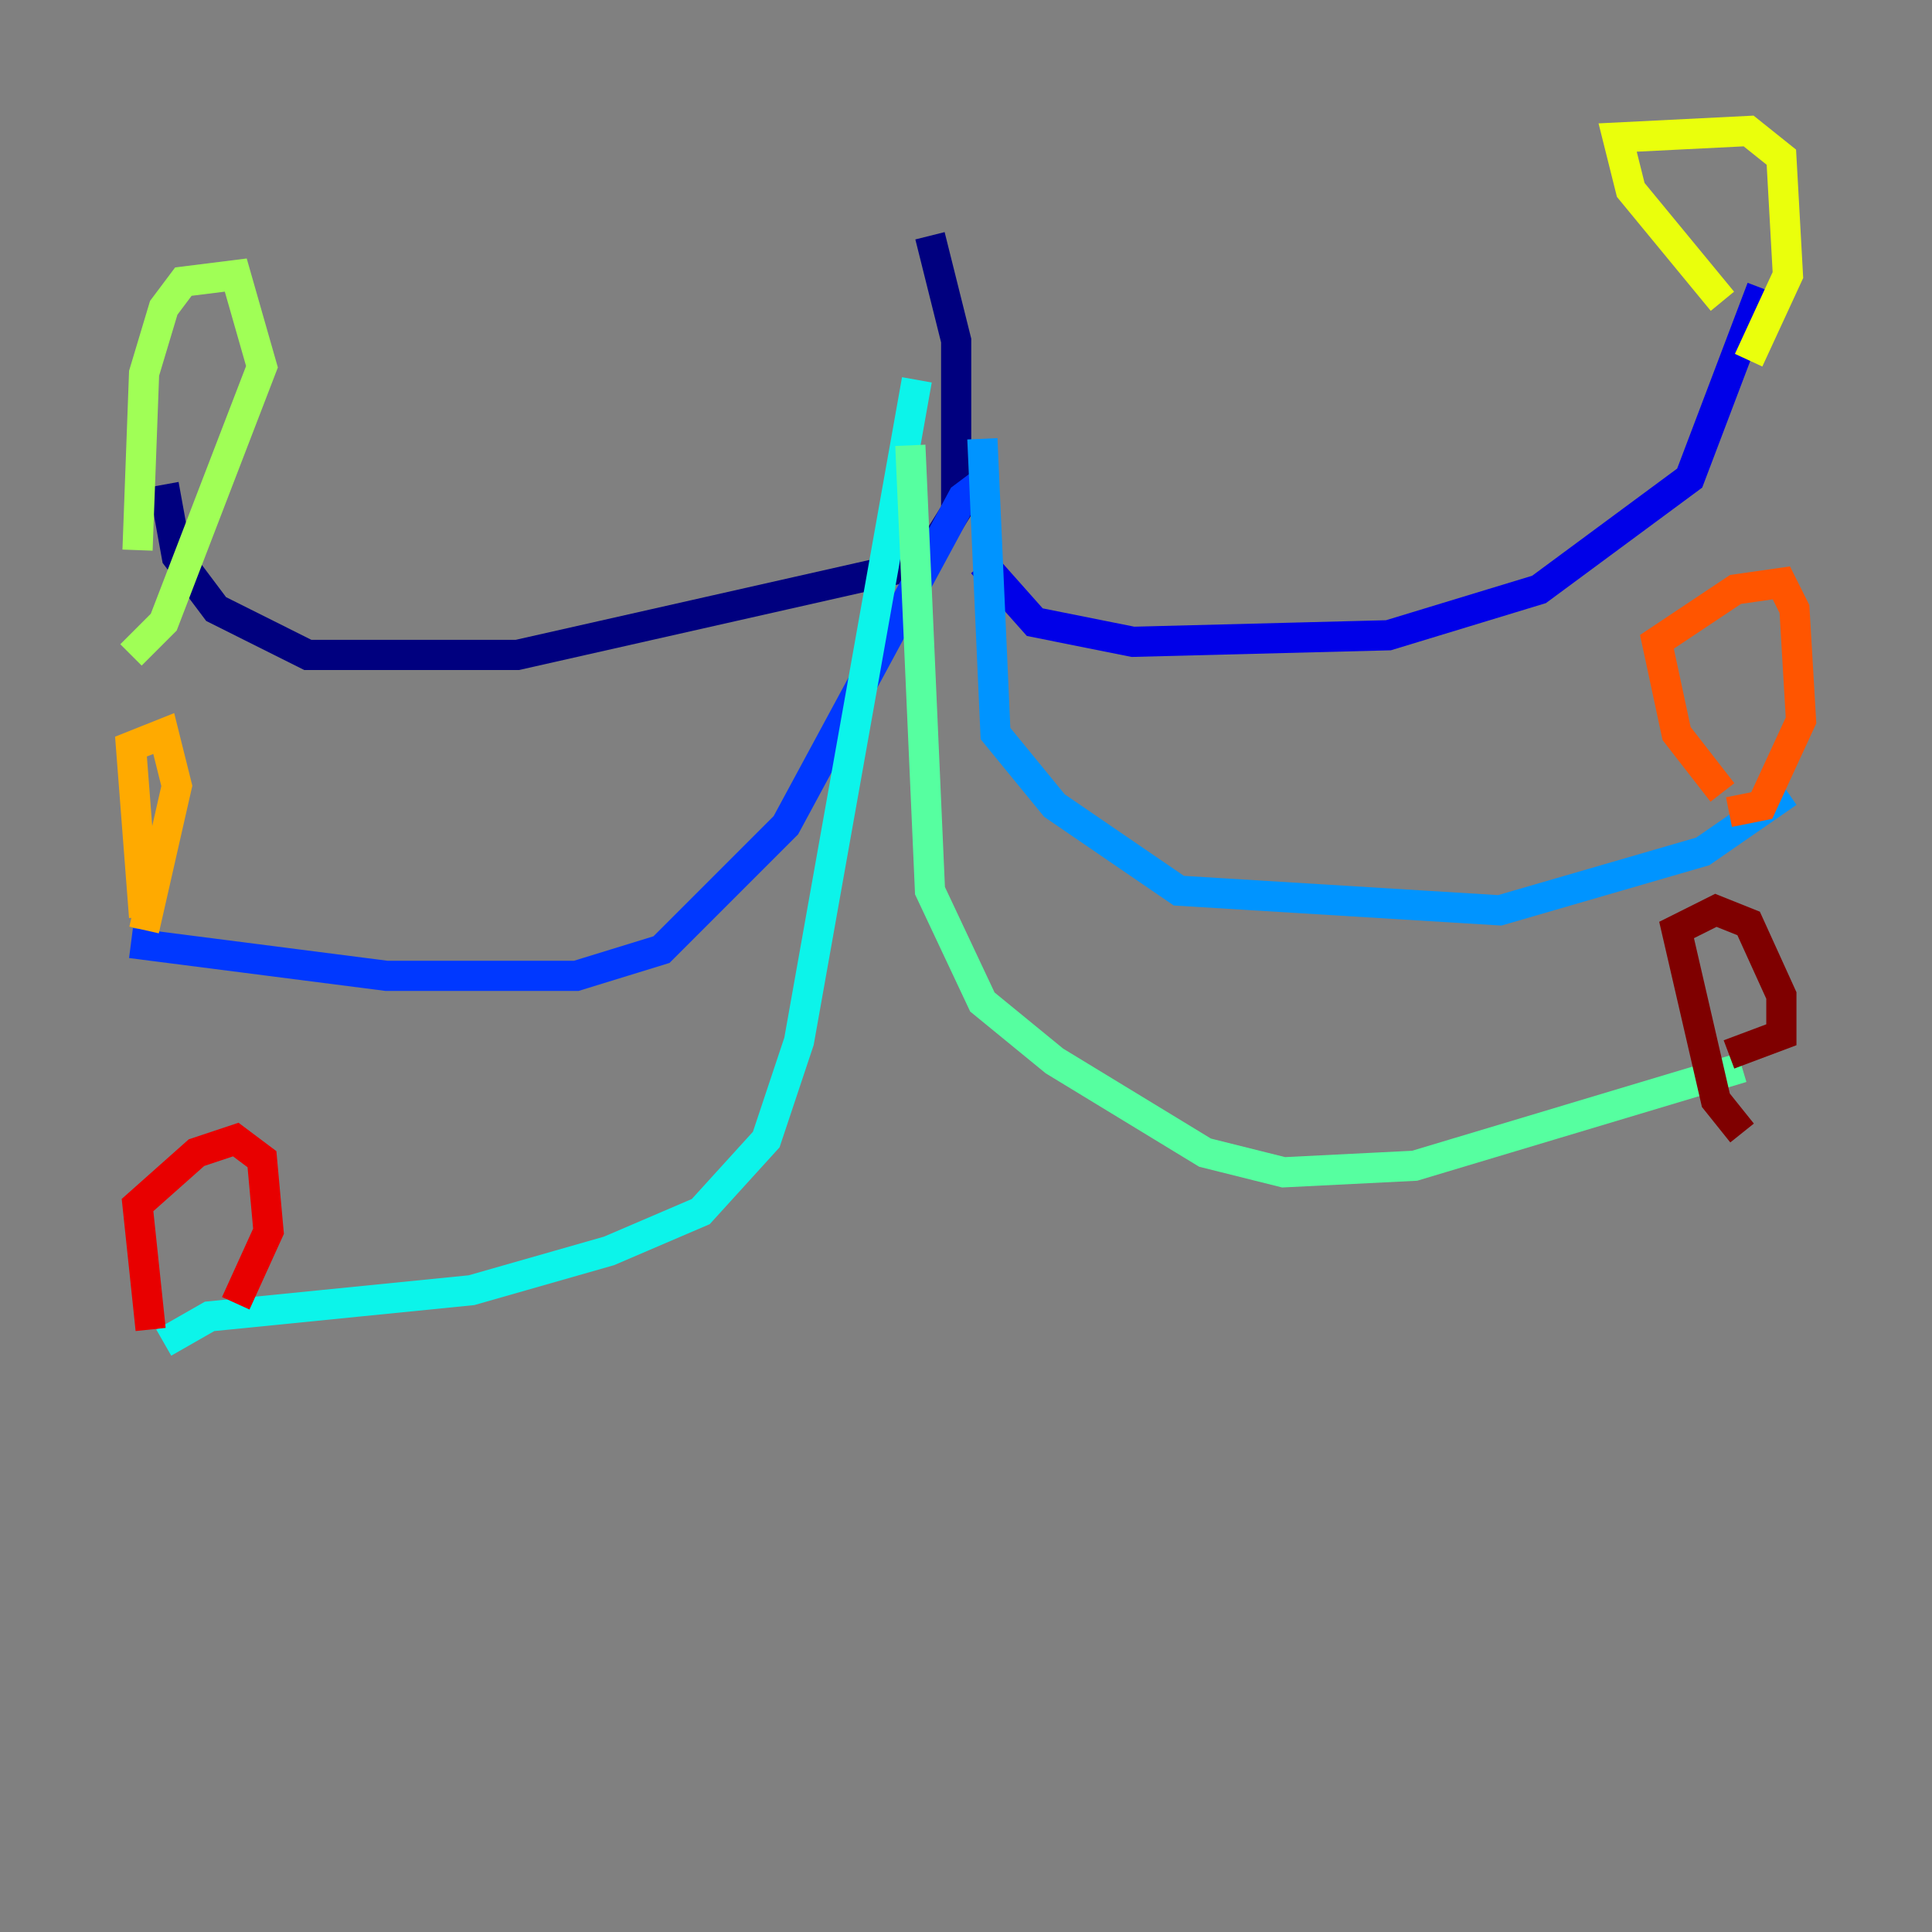<?xml version="1.0" encoding="utf-8" ?>
<svg baseProfile="tiny" height="128" version="1.2" viewBox="0,0,128,128" width="128" xmlns="http://www.w3.org/2000/svg" xmlns:ev="http://www.w3.org/2001/xml-events" xmlns:xlink="http://www.w3.org/1999/xlink"><rect x="0" y="0" width="128" height="128" fill="#808080" stroke="none"/><defs /><polyline fill="none" points="61.614,15.62 63.349,22.563 63.349,33.844 61.18,37.315 34.278,43.39 20.393,43.39 14.319,40.352 11.715,36.881 10.848,32.108" stroke="#00007f" stroke-width="2" /><polyline fill="none" points="65.085,37.315 68.556,41.22 75.064,42.522 91.986,42.088 101.966,39.051 111.946,31.675 116.719,19.091" stroke="#0000e8" stroke-width="2" /><polyline fill="none" points="65.519,31.675 63.783,32.976 52.068,54.671 43.824,62.915 38.183,64.651 25.6,64.651 8.678,62.481" stroke="#0038ff" stroke-width="2" /><polyline fill="none" points="65.085,29.071 65.953,48.597 69.858,53.37 78.102,59.01 99.363,60.312 112.814,56.407 118.454,52.502" stroke="#0094ff" stroke-width="2" /><polyline fill="none" points="60.746,25.166 52.936,68.99 50.766,75.498 46.427,80.271 40.352,82.875 31.241,85.478 13.885,87.214 10.848,88.949" stroke="#0cf4ea" stroke-width="2" /><polyline fill="none" points="60.312,29.505 61.614,59.01 65.085,66.386 69.858,70.291 79.837,76.366 85.044,77.668 93.722,77.234 115.417,70.725" stroke="#56ffa0" stroke-width="2" /><polyline fill="none" points="9.112,36.447 9.546,24.732 10.848,20.393 12.149,18.658 15.62,18.224 17.356,24.298 10.848,41.22 8.678,43.39" stroke="#a0ff56" stroke-width="2" /><polyline fill="none" points="114.115,19.959 108.041,12.583 107.173,9.112 115.851,8.678 118.02,10.414 118.454,18.224 115.851,23.864" stroke="#eaff0c" stroke-width="2" /><polyline fill="none" points="9.546,60.746 8.678,49.464 10.848,48.597 11.715,52.068 9.546,61.614" stroke="#ffaa00" stroke-width="2" /><polyline fill="none" points="114.115,52.502 111.078,48.597 109.776,42.522 114.983,39.051 118.02,38.617 118.888,40.352 119.322,47.729 116.719,53.37 114.549,53.803" stroke="#ff5500" stroke-width="2" /><polyline fill="none" points="9.98,88.081 9.112,79.837 13.017,76.366 15.62,75.498 17.356,76.8 17.79,81.573 15.62,86.346" stroke="#e80000" stroke-width="2" /><polyline fill="none" points="115.417,75.064 113.681,72.895 111.078,61.614 113.681,60.312 115.851,61.18 118.02,65.953 118.02,68.556 114.549,69.858" stroke="#7f0000" stroke-width="2" /></svg>